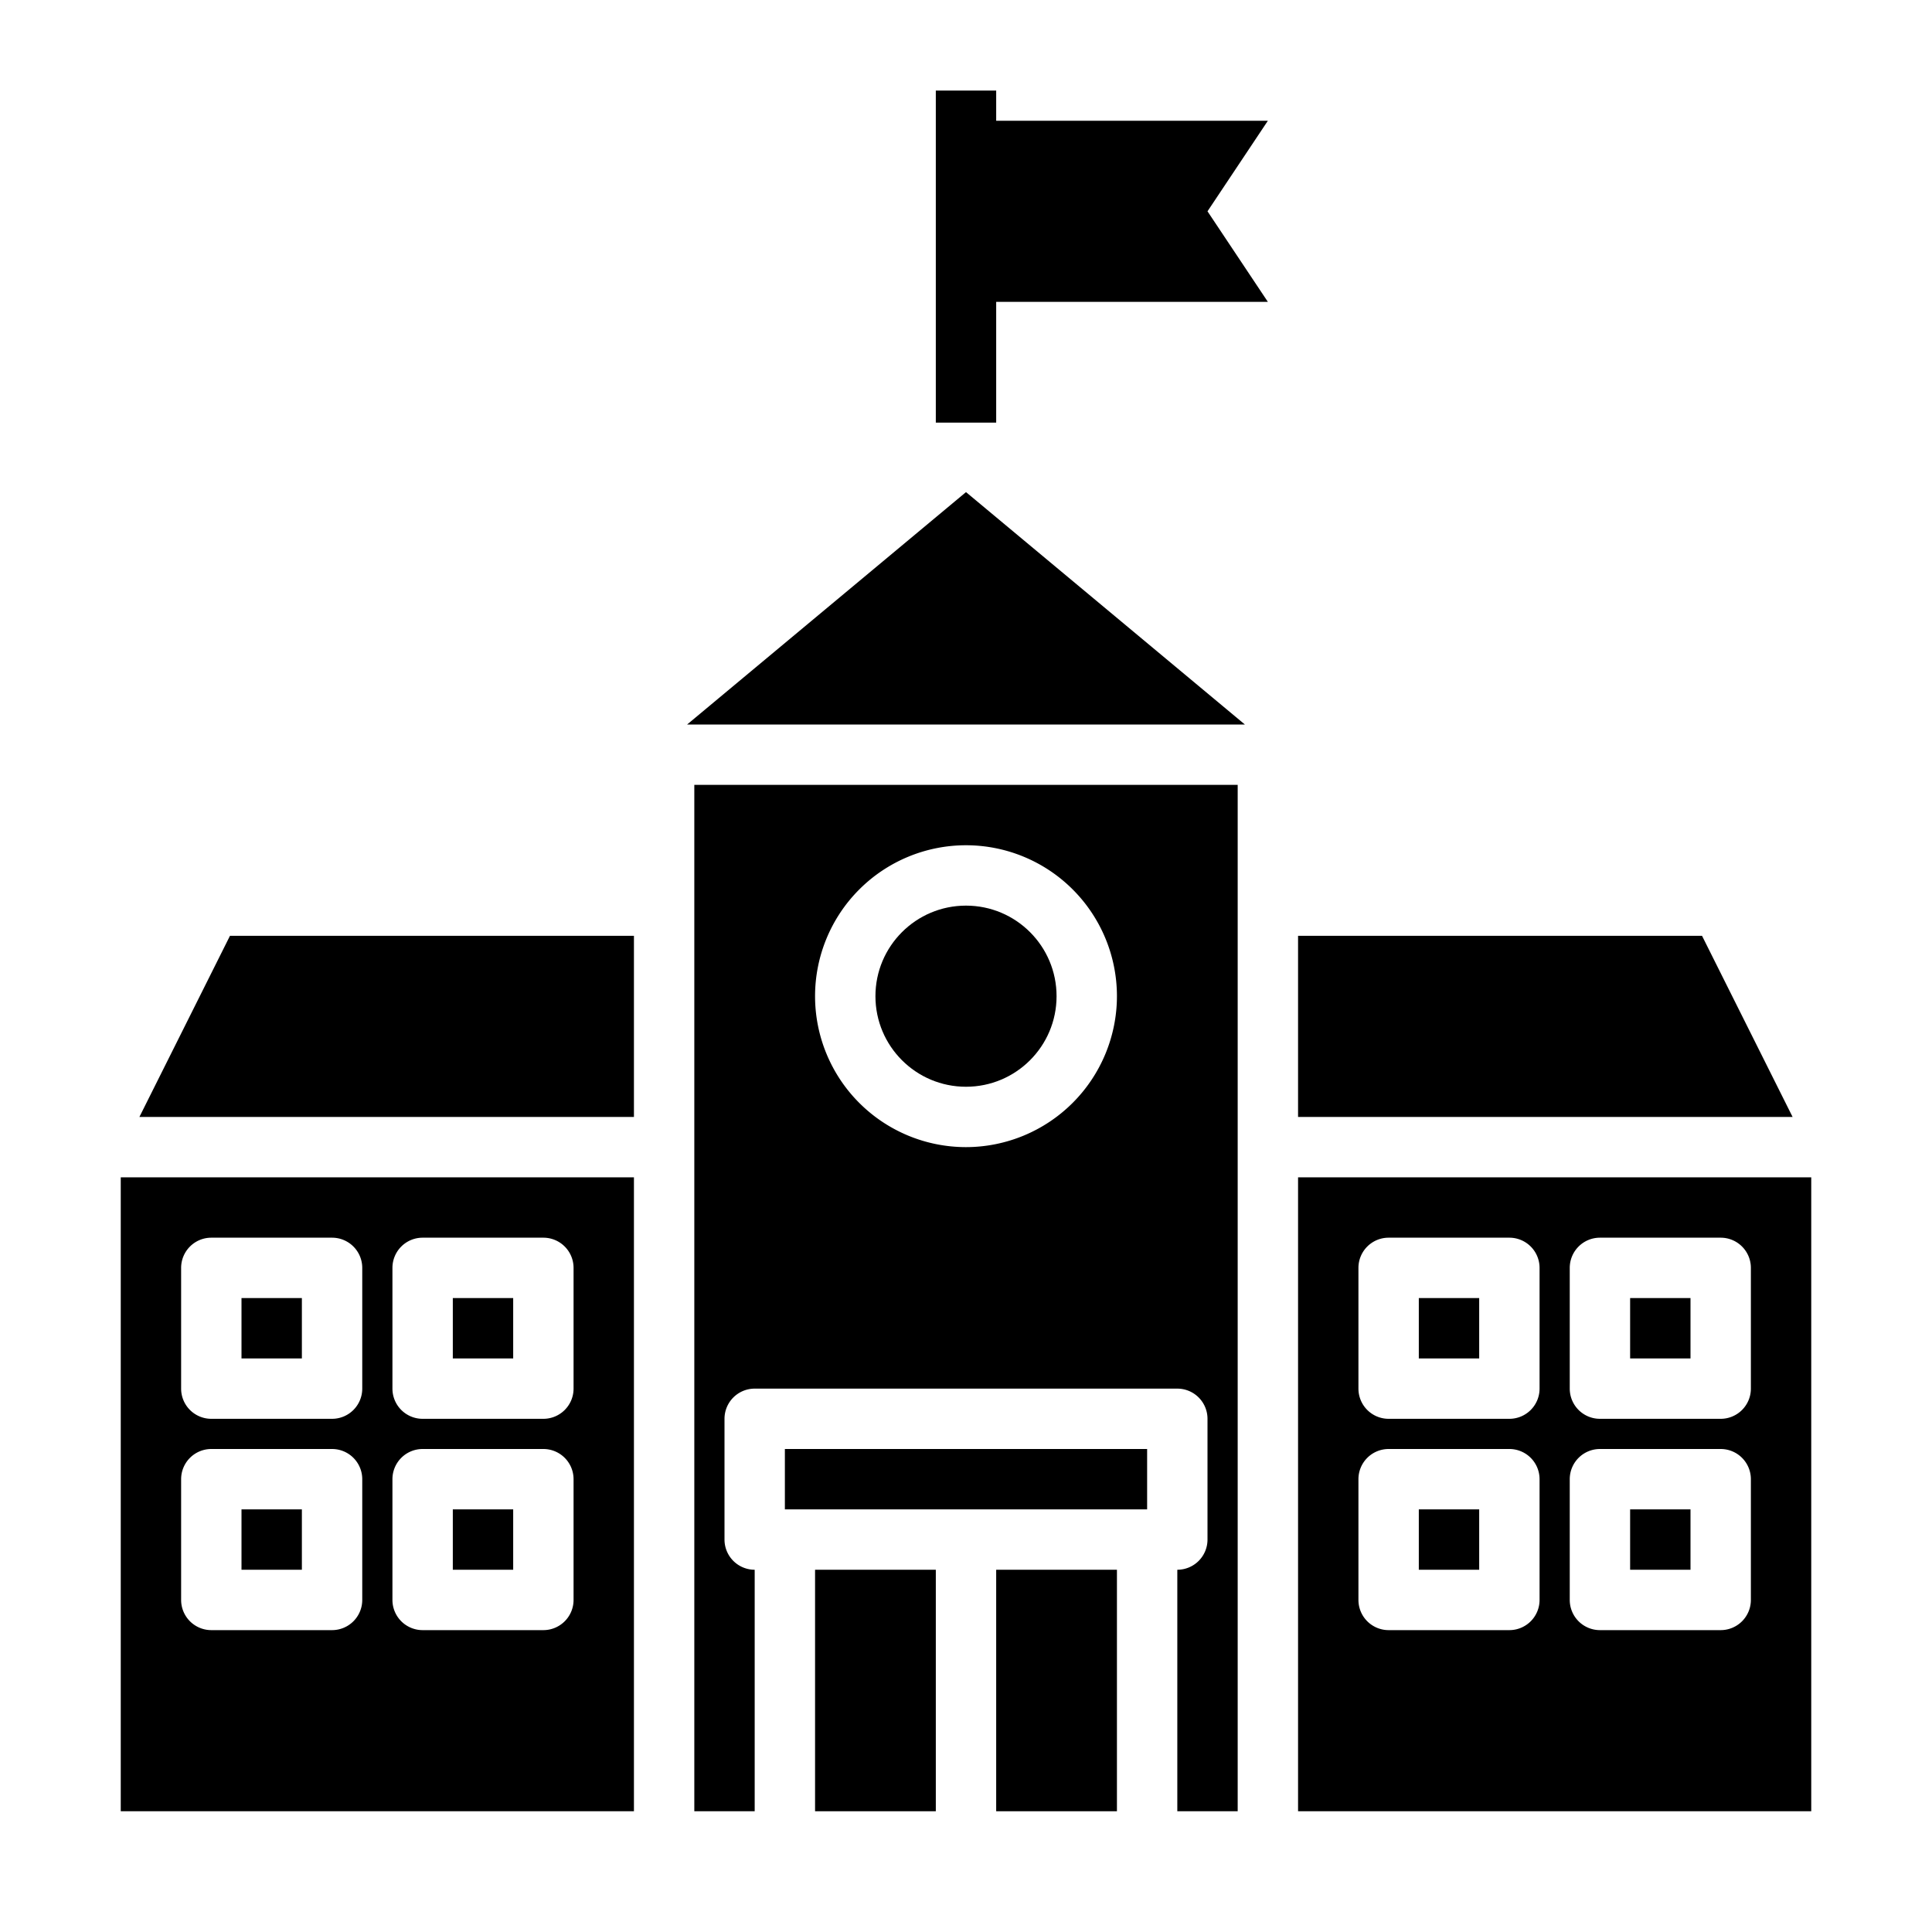 <svg xmlns="http://www.w3.org/2000/svg" viewBox="0 0 64 64" x="0px" y="0px"><g><polygon points="40 7 42 4 33 4 33 3 31 3 31 14 33 14 33 10 42 10 40 7"></polygon><polygon points="21 31 7.618 31 4.618 37 21 37 21 31"></polygon><circle cx="32" cy="33" r="3"></circle><path d="M39,52v8h2V26H23V60h2V52a1,1,0,0,1-1-1V47a1,1,0,0,1,1-1H39a1,1,0,0,1,1,1v4A1,1,0,0,1,39,52ZM32,38a5,5,0,1,1,5-5A5.006,5.006,0,0,1,32,38Z"></path><rect x="33" y="52" width="4" height="8"></rect><rect x="26" y="48" width="12" height="2"></rect><rect x="15" y="50" width="2" height="2"></rect><rect x="15" y="43" width="2" height="2"></rect><rect x="8" y="50" width="2" height="2"></rect><path d="M4,60H21V39H4Zm9-18a1,1,0,0,1,1-1h4a1,1,0,0,1,1,1v4a1,1,0,0,1-1,1H14a1,1,0,0,1-1-1Zm0,7a1,1,0,0,1,1-1h4a1,1,0,0,1,1,1v4a1,1,0,0,1-1,1H14a1,1,0,0,1-1-1ZM6,42a1,1,0,0,1,1-1h4a1,1,0,0,1,1,1v4a1,1,0,0,1-1,1H7a1,1,0,0,1-1-1Zm0,7a1,1,0,0,1,1-1h4a1,1,0,0,1,1,1v4a1,1,0,0,1-1,1H7a1,1,0,0,1-1-1Z"></path><rect x="8" y="43" width="2" height="2"></rect><rect x="27" y="52" width="4" height="8"></rect><rect x="54" y="50" width="2" height="2"></rect><rect x="54" y="43" width="2" height="2"></rect><polygon points="22.762 24 41.238 24 32 16.302 22.762 24"></polygon><rect x="47" y="43" width="2" height="2"></rect><path d="M60,39H43V60H60ZM51,53a1,1,0,0,1-1,1H46a1,1,0,0,1-1-1V49a1,1,0,0,1,1-1h4a1,1,0,0,1,1,1Zm0-7a1,1,0,0,1-1,1H46a1,1,0,0,1-1-1V42a1,1,0,0,1,1-1h4a1,1,0,0,1,1,1Zm7,7a1,1,0,0,1-1,1H53a1,1,0,0,1-1-1V49a1,1,0,0,1,1-1h4a1,1,0,0,1,1,1Zm0-7a1,1,0,0,1-1,1H53a1,1,0,0,1-1-1V42a1,1,0,0,1,1-1h4a1,1,0,0,1,1,1Z"></path><rect x="47" y="50" width="2" height="2"></rect><polygon points="59.382 37 56.382 31 43 31 43 37 59.382 37"></polygon></g></svg>